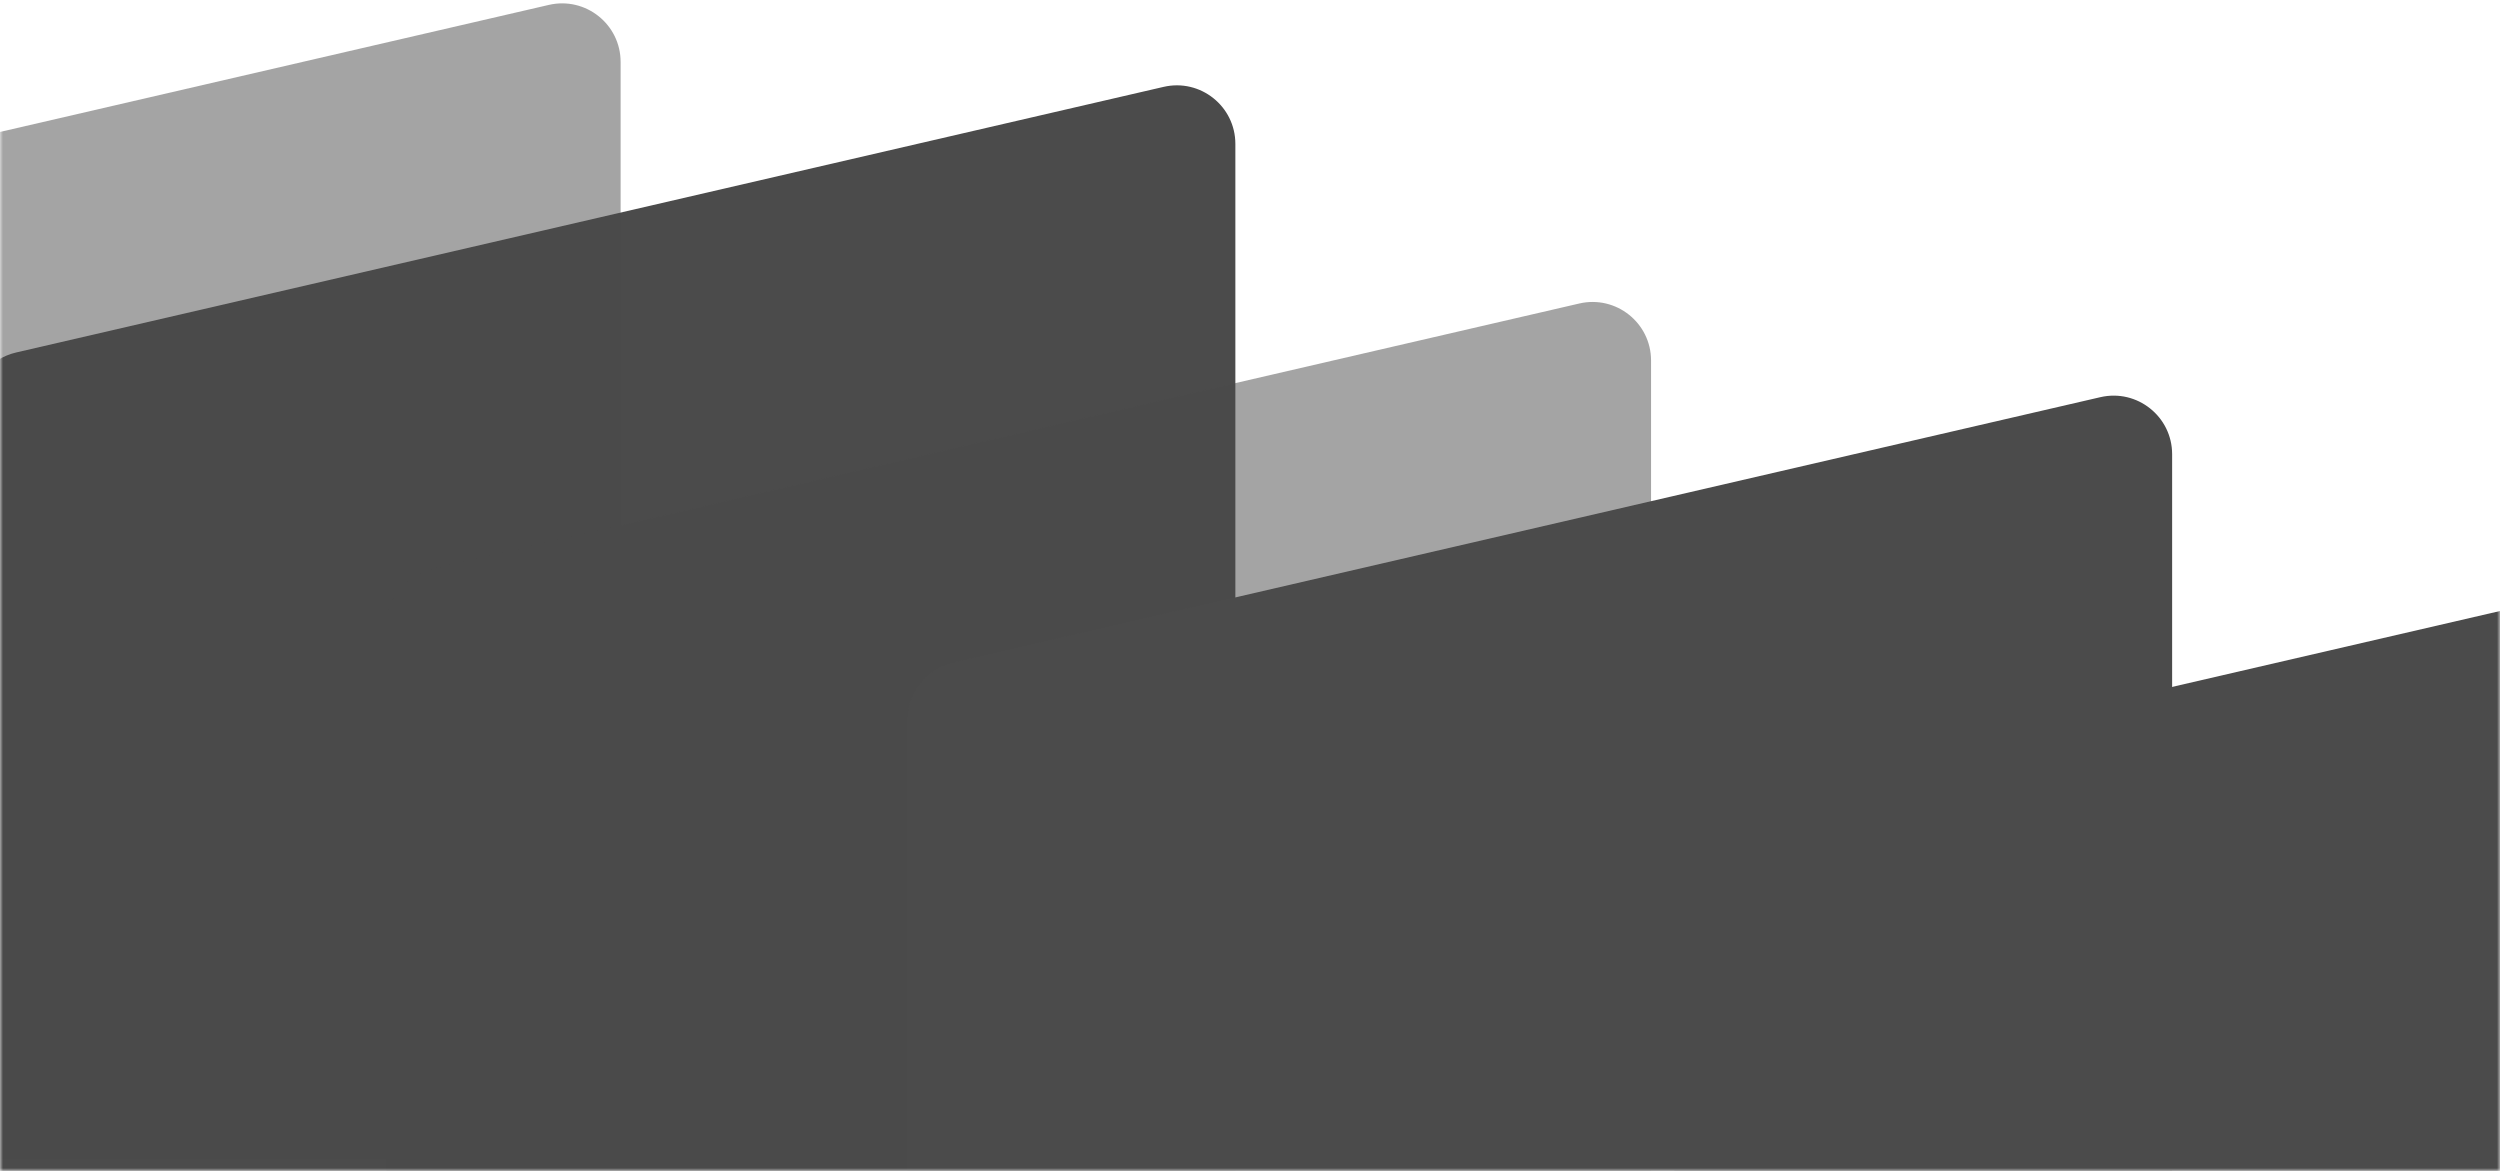 <svg width="427" height="200" viewBox="0 0 427 200" fill="none" xmlns="http://www.w3.org/2000/svg">
<g clip-path="url(#clip0_7002_231)">
<mask id="mask0_7002_231" style="mask-type:alpha" maskUnits="userSpaceOnUse" x="0" y="-254" width="427" height="454">
<rect y="-254" width="427" height="454" fill="#415234"/>
</mask>
<g mask="url(#mask0_7002_231)">
<path d="M198.745 14.837L2.745 60.207C-1.789 61.257 -5 65.296 -5 69.95V202C-5 207.523 -0.523 212 5 212H201C206.523 212 211 207.523 211 202V24.579C211 18.146 205.013 13.386 198.745 14.837Z" fill="#4B4B4B"/>
<path opacity="0.5" d="M93.745 0.837L-102.255 46.207C-106.789 47.257 -110 51.296 -110 55.95V188C-110 193.523 -105.523 198 -100 198H96C101.523 198 106 193.523 106 188V10.579C106 4.146 100.013 -0.614 93.745 0.837Z" fill="#4B4B4B"/>
<path opacity="0.5" d="M269.745 51.837L73.745 97.207C69.211 98.257 66 102.296 66 106.95V239C66 244.523 70.477 249 76 249H272C277.523 249 282 244.523 282 239V61.579C282 55.146 276.013 50.386 269.745 51.837Z" fill="#4B4B4B"/>
<path d="M358.745 67.837L162.745 113.207C158.211 114.257 155 118.296 155 122.95V255C155 260.523 159.477 265 165 265H361C366.523 265 371 260.523 371 255V77.579C371 71.146 365.013 66.386 358.745 67.837Z" fill="#4B4B4B"/>
<path d="M489.745 89.837L293.745 135.207C289.211 136.257 286 140.296 286 144.95V277C286 282.523 290.477 287 296 287H492C497.523 287 502 282.523 502 277V99.579C502 93.146 496.013 88.386 489.745 89.837Z" fill="#4B4B4B"/>
</g>
</g>
<defs>
<clipPath id="clip0_7002_231">
<rect width="427" height="200" fill="white"/>
</clipPath>
</defs>
</svg>
